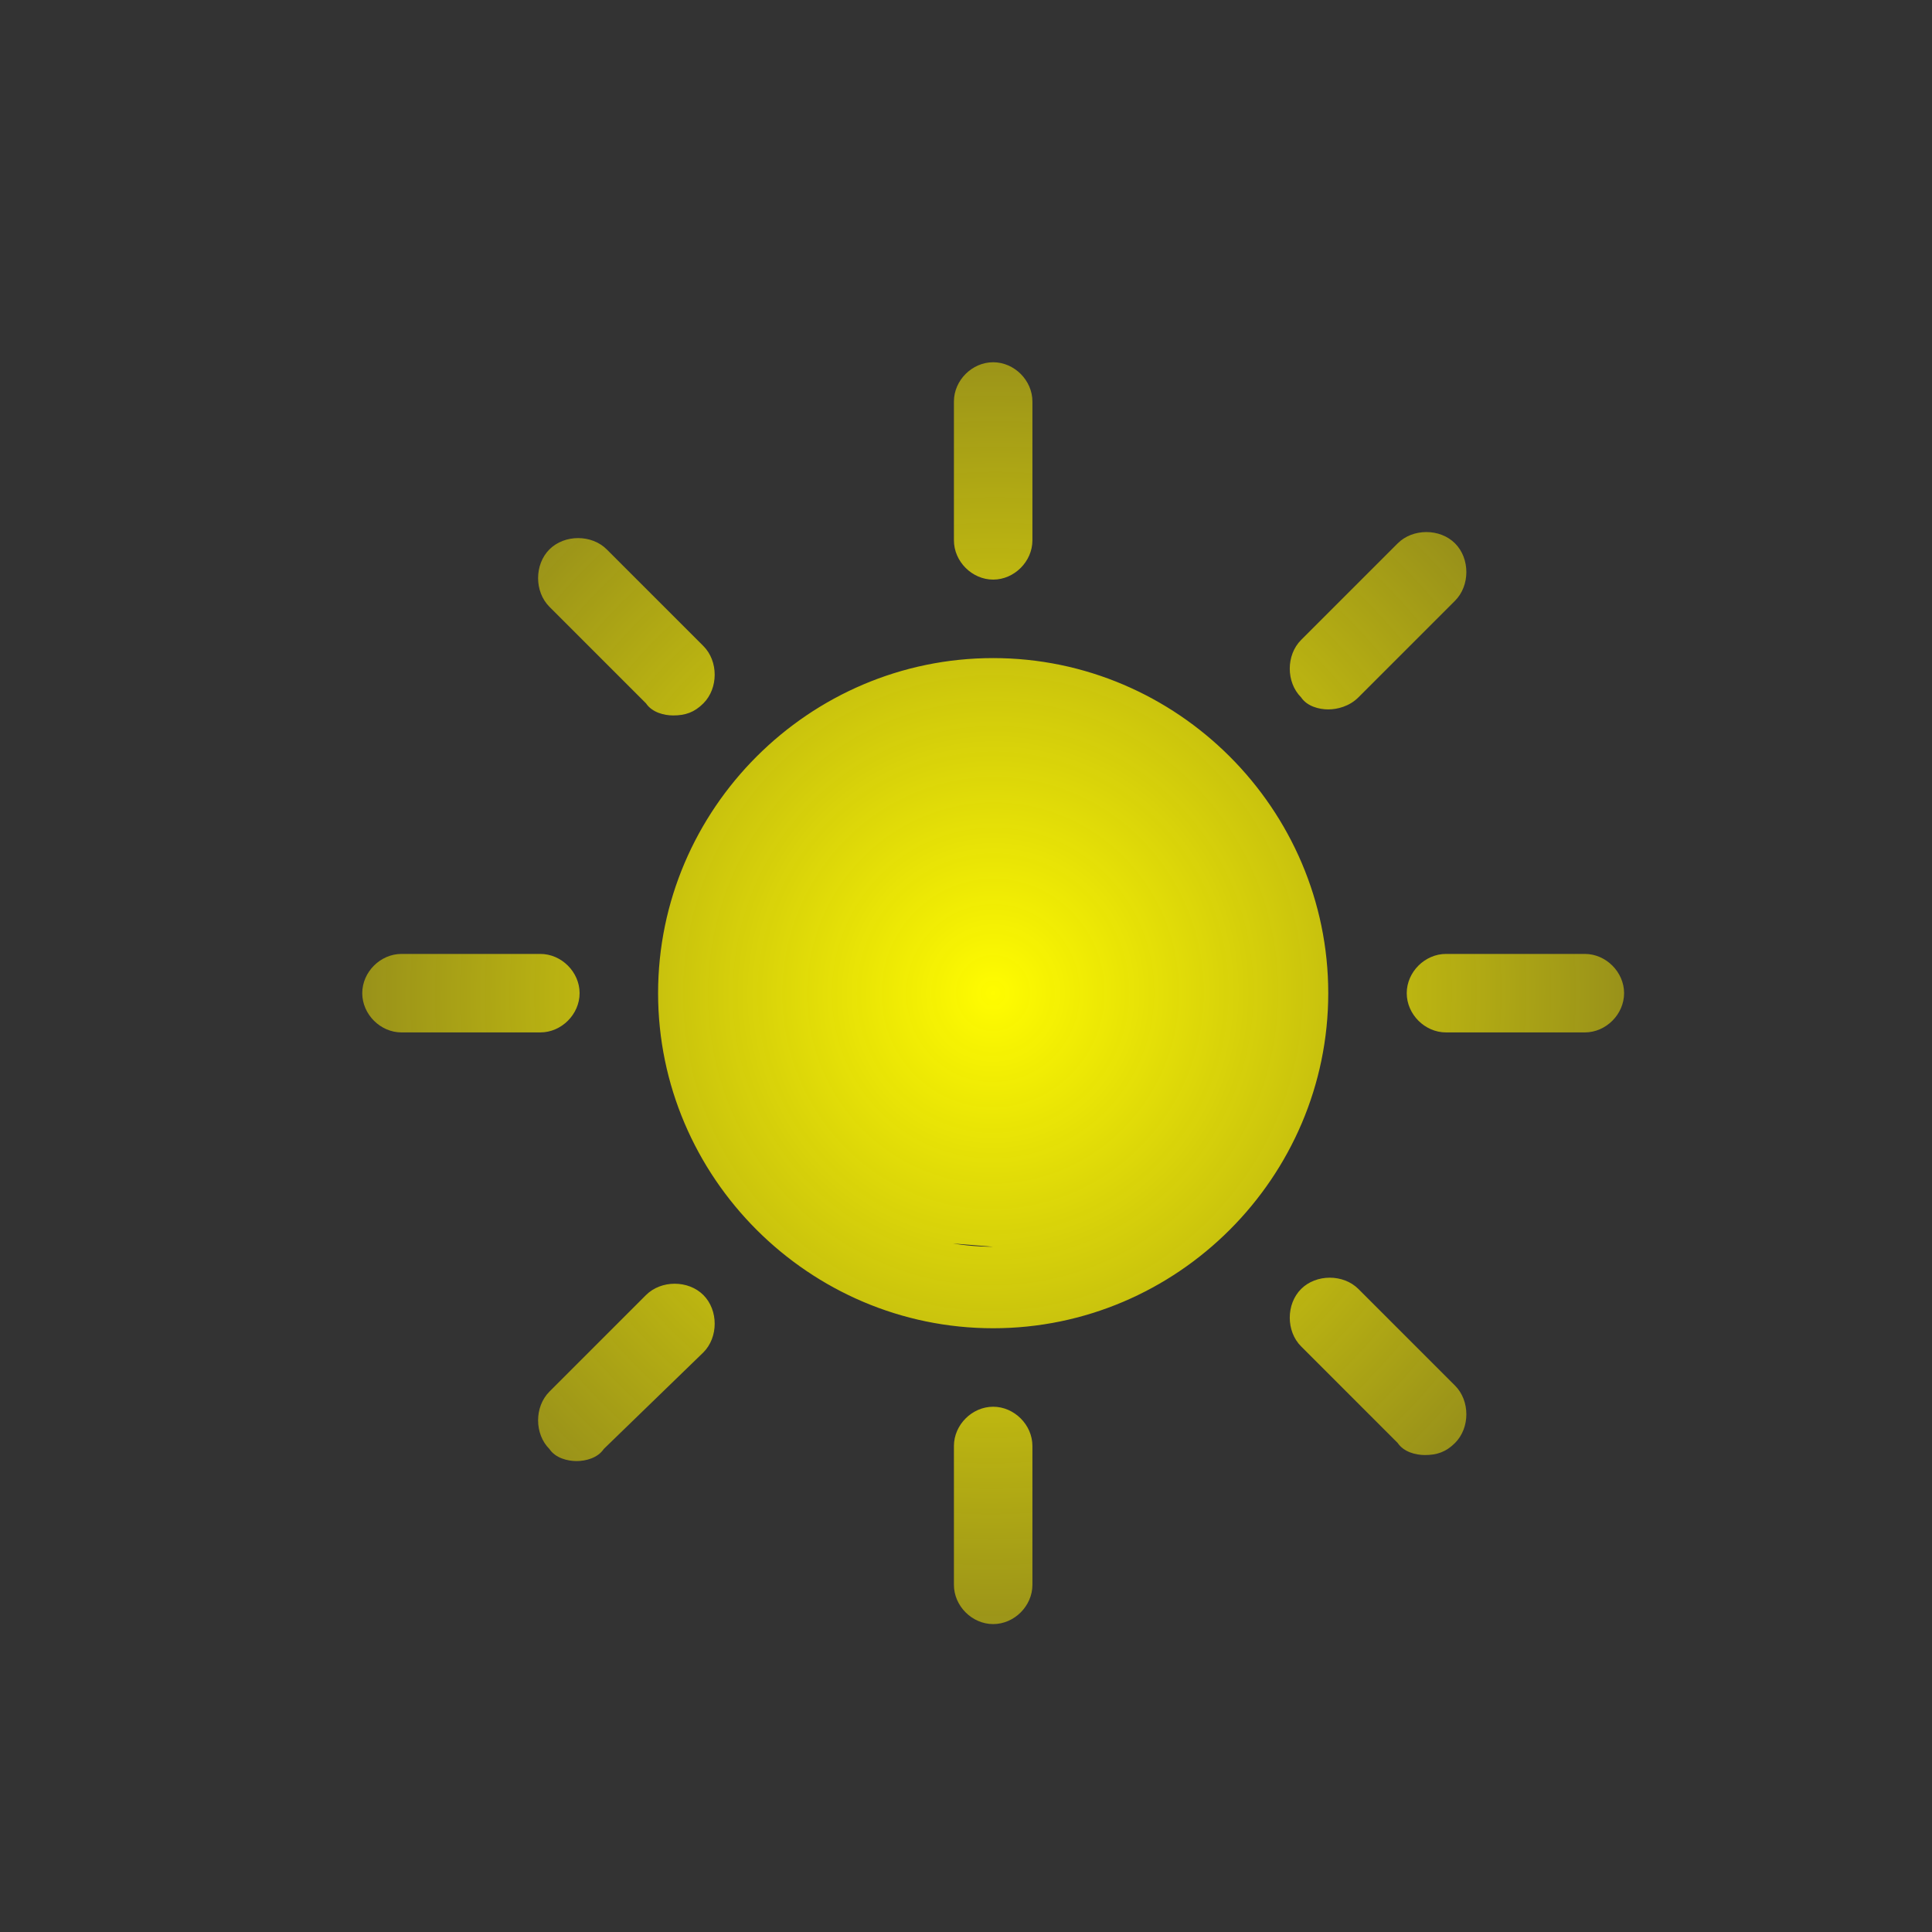 <?xml version="1.0" encoding="UTF-8" standalone="no"?>
<svg
   xmlns:osb="http://www.openswatchbook.org/uri/2009/osb"
   xmlns:dc="http://purl.org/dc/elements/1.1/"
   xmlns:cc="http://creativecommons.org/ns#"
   xmlns:rdf="http://www.w3.org/1999/02/22-rdf-syntax-ns#"
   xmlns:svg="http://www.w3.org/2000/svg"
   xmlns="http://www.w3.org/2000/svg"
   xmlns:xlink="http://www.w3.org/1999/xlink"
   xmlns:sodipodi="http://sodipodi.sourceforge.net/DTD/sodipodi-0.dtd"
   xmlns:inkscape="http://www.inkscape.org/namespaces/inkscape"
   id="weather-icon-clear"
   class="weather-icon weather-icon-black clear"
   viewBox="0 0 64 64"
   version="1.1"
   sodipodi:docname="loader.svg"
   inkscape:version="1.0.1 (c497b03c, 2020-09-10)">
  <rect x="0" y="0" width="64" height="64" fill="#333333" stroke="none"/>
  <defs
     id="defs1580">
    <linearGradient
       inkscape:collect="always"
       id="linearGradient4117">
      <stop
         style="stop-color:#fffc00;stop-opacity:1"
         offset="0"
         id="stop4113" />
      <stop
         style="stop-color:#ffec00;stop-opacity:0.302"
         offset="1"
         id="stop4115" />
    </linearGradient>
    <linearGradient
       inkscape:collect="always"
       id="linearGradient2167"
       osb:paint="gradient">
      <stop
         style="stop-color:#feff83;stop-opacity:1;"
         offset="0"
         id="stop2163" />
      <stop
         style="stop-color:#feff83;stop-opacity:0;"
         offset="1"
         id="stop2165" />
    </linearGradient>
    <radialGradient
       inkscape:collect="always"
       xlink:href="#linearGradient4117"
       id="radialGradient4121"
       gradientUnits="userSpaceOnUse"
       cx="32.9"
       cy="32.9"
       fx="32.9"
       fy="32.9"
       r="20.9"
       gradientTransform="matrix(1.395,0.102,-0.105,1.431,-9.545,-17.539)" />
  </defs>
  <sodipodi:namedview
     pagecolor="#ffffff"
     bordercolor="#666666"
     borderopacity="1"
     objecttolerance="10"
     gridtolerance="10"
     guidetolerance="10"
     inkscape:pageopacity="0"
     inkscape:pageshadow="2"
     inkscape:window-width="855"
     inkscape:window-height="727"
     id="namedview1578"
     showgrid="false"
     inkscape:zoom="4.4262682"
     inkscape:cx="47.697198"
     inkscape:cy="38.565115"
     inkscape:window-x="472"
     inkscape:window-y="34"
     inkscape:window-maximized="0"
     inkscape:current-layer="clear" />
  <style
     id="style1572">.st0{fill:#F4A71D;}</style>
  <g
     id="clear"
     style="fill:#ffff00">
    <path
       class="st0"
       d="m 32.9,19.2 c -0.7,0 -1.3,-0.6 -1.3,-1.3 v -4.6 c 0,-0.7 0.6,-1.3 1.3,-1.3 0.7,0 1.3,0.6 1.3,1.3 v 4.6 c 0,0.7 -0.6,1.3 -1.3,1.3 z m 0,34.6 c -0.7,0 -1.3,-0.6 -1.3,-1.3 v -4.6 c 0,-0.7 0.6,-1.3 1.3,-1.3 0.7,0 1.3,0.6 1.3,1.3 v 4.6 c 0,0.7 -0.6,1.3 -1.3,1.3 z m -15,-19.6 h -4.6 c -0.7,0 -1.3,-0.6 -1.3,-1.3 0,-0.7 0.6,-1.3 1.3,-1.3 h 4.6 c 0.7,0 1.3,0.6 1.3,1.3 0,0.7 -0.6,1.3 -1.3,1.3 z m 34.6,0 h -4.6 c -0.7,0 -1.3,-0.6 -1.3,-1.3 0,-0.7 0.6,-1.3 1.3,-1.3 h 4.6 c 0.7,0 1.3,0.6 1.3,1.3 0,0.7 -0.6,1.3 -1.3,1.3 z M 44,23.5 c -0.3,0 -0.7,-0.1 -0.9,-0.4 -0.5,-0.5 -0.5,-1.4 0,-1.9 L 46.3,18 c 0.5,-0.5 1.4,-0.5 1.9,0 0.5,0.5 0.5,1.4 0,1.9 L 45,23.1 c -0.3,0.3 -0.7,0.4 -1,0.4 z M 19.1,48.4 c -0.3,0 -0.7,-0.1 -0.9,-0.4 -0.5,-0.5 -0.5,-1.4 0,-1.9 l 3.2,-3.2 c 0.5,-0.5 1.4,-0.5 1.9,0 0.5,0.5 0.5,1.4 0,1.9 L 20,48 c -0.2,0.3 -0.6,0.4 -0.9,0.4 z m 28.1,-0.2 c -0.3,0 -0.7,-0.1 -0.9,-0.4 l -3.2,-3.2 c -0.5,-0.5 -0.5,-1.4 0,-1.9 0.5,-0.5 1.4,-0.5 1.9,0 l 3.2,3.2 c 0.5,0.5 0.5,1.4 0,1.9 -0.3,0.3 -0.6,0.4 -1,0.4 z M 22.3,23.7 c -0.3,0 -0.7,-0.1 -0.9,-0.4 l -3.2,-3.2 c -0.5,-0.5 -0.5,-1.4 0,-1.9 0.5,-0.5 1.4,-0.5 1.9,0 l 3.2,3.2 c 0.5,0.5 0.5,1.4 0,1.9 -0.3,0.3 -0.6,0.4 -1,0.4 z m 10.6,17.6 c 10.326,2.29 10.055,-12.338 8.4,-8.4 -1.782,4.241 -3.8,8.4 -8.4,8.4 -4.6,0 -8.4,-3.8 -8.4,-8.4 0,-4.6 -1.908,7.938 2.692,7.938 M 32.9,21.8 c -6.1,0 -11.1,5 -11.1,11.1 0,6.1 5,11.1 11.1,11.1 C 39,44 44,39 44,32.9 44,26.8 39,21.8 32.9,21.8 Z"
       id="path1574"
       style="fill:url(#radialGradient4121);fill-opacity:1"
       sodipodi:nodetypes="ssssssssssssssssssssssssssssscssssssscsssccsscssssssscsssssscssscsssss" />
  </g>
</svg>
